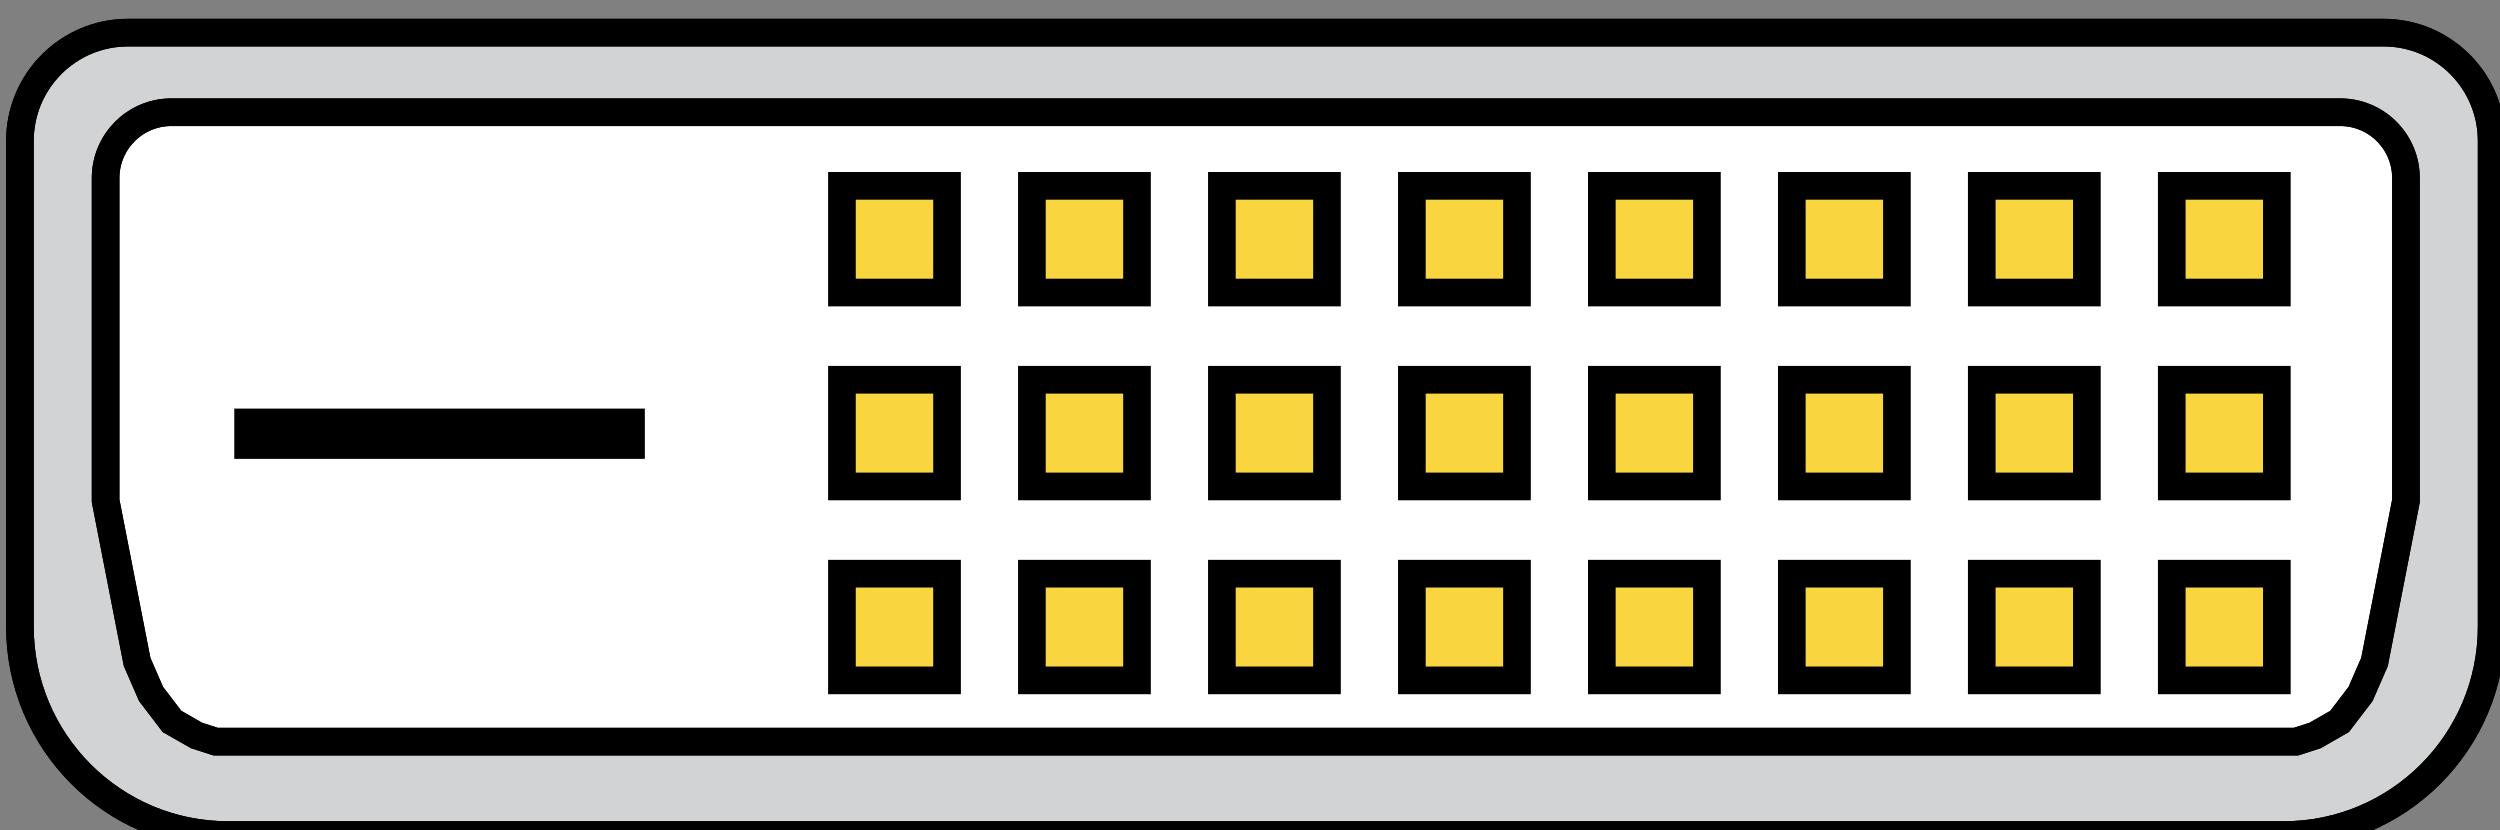<?xml version="1.0" encoding="UTF-8" standalone="no"?>
<!-- Created with Inkscape (http://www.inkscape.org/) -->

<svg
   version="1.1"
   id="svg2"
   width="90.375"
   height="30.015"
   viewBox="0 0 90.375 30.015"
   xml:space="preserve"
   xmlns="http://www.w3.org/2000/svg"
   xmlns:svg="http://www.w3.org/2000/svg"
   xmlns:rdf="http://www.w3.org/1999/02/22-rdf-syntax-ns#"
   xmlns:cc="http://creativecommons.org/ns#"
   xmlns:dc="http://purl.org/dc/elements/1.1/"><rect x="0" y="0" width="90.375" height="30.015" fill="#808080" stroke="none"/><title
     id="title1">Open Connector Graphics</title><defs
     id="defs6"><linearGradient
       id="linearGradient5590"><stop
         id="stop5592"
         offset="0"
         style="stop-color:#a91616;stop-opacity:1;" /></linearGradient><linearGradient
       id="linearGradient5660"><stop
         id="stop5662"
         offset="0"
         style="stop-color:#000000;stop-opacity:1;" /></linearGradient><style
       type="text/css"
       id="style1">
	.st0{fill:none;stroke:#000000;stroke-width:7;stroke-miterlimit:10;}
	.st1{fill:none;stroke:#000000;stroke-width:3;stroke-miterlimit:10;}
	.st2{fill:none;stroke:#000000;stroke-width:4;stroke-miterlimit:10;}
</style></defs><g
     id="g2466"
     transform="matrix(1.333,0,0,-1.333,884.855,2721.705)"
     style="display:inline"><path
   d="m -601.88,2019.143 h -55.742 c -3.118,0 -5.645,2.531 -5.645,5.654 v 13.172 c 0,1.621 1.312,2.935 2.93,2.935 h 61.171 c 1.618,0 2.93,-1.314 2.93,-2.935 v -13.172 c 0,-3.123 -2.527,-5.654 -5.645,-5.654"
   style="fill:#d1d3d4;fill-opacity:1;fill-rule:nonzero;stroke:#000000;stroke-width:0.75;stroke-dasharray:none"
   id="path3798"
   clip-path="none" /><path
   d="m -601.88,2019.143 h -55.742 c -3.118,0 -5.645,2.531 -5.645,5.654 v 13.172 c 0,1.621 1.312,2.935 2.93,2.935 h 61.171 c 1.618,0 2.93,-1.314 2.93,-2.935 v -13.172 c 0,-3.123 -2.527,-5.654 -5.645,-5.654 z"
   style="fill:none;stroke:#000000;stroke-width:0.75;stroke-linecap:butt;stroke-linejoin:miter;stroke-miterlimit:10;stroke-dasharray:none;stroke-opacity:1"
   id="path3802"
   clip-path="none" /><path
   d="m -657.958,2021.676 -0.52,0.168 -0.664,0.38 -0.568,0.744 -0.379,0.87 -0.854,4.368 v 8.754 c 0,0.987 0.799,1.786 1.784,1.786 h 58.816 c 0.985,0 1.784,-0.8 1.784,-1.786 v -8.754 l -0.853,-4.368 -0.379,-0.87 -0.569,-0.744 -0.664,-0.38 -0.52,-0.168 z"
   style="fill:#ffffff;fill-opacity:1;fill-rule:nonzero;stroke:#000000;stroke-width:0.75;stroke-dasharray:none"
   id="path3806"
   clip-path="none" /><path
   d="m -657.958,2021.676 -0.52,0.168 -0.664,0.38 -0.568,0.744 -0.379,0.87 -0.854,4.368 v 8.754 c 0,0.987 0.799,1.786 1.784,1.786 h 58.816 c 0.985,0 1.784,-0.8 1.784,-1.786 v -8.754 l -0.853,-4.368 -0.379,-0.87 -0.569,-0.744 -0.664,-0.38 -0.52,-0.168 z"
   style="fill:none;stroke:#000000;stroke-width:0.75;stroke-linecap:butt;stroke-linejoin:miter;stroke-miterlimit:10;stroke-dasharray:none;stroke-opacity:1"
   id="path3810"
   clip-path="none" /><path
   d="m 1186.507,520.718 h -3.726 v 3.777 h 3.726 z"
   style="fill:#f9d640;fill-opacity:1;fill-rule:nonzero;stroke:#000000;stroke-width:0.98;stroke-linecap:butt;stroke-linejoin:miter;stroke-miterlimit:10;stroke-dasharray:none;stroke-opacity:1"
   id="path3812"
   clip-path="none"
   transform="matrix(0.765,0,0,0.766,-1545.802,1634.986)" /><path
   d="m 1175.304,515.319 h -13.574 v 0.8 h 13.574 z"
   style="fill:#f9d640;fill-opacity:1;fill-rule:nonzero;stroke:#000000;stroke-width:0.98;stroke-linecap:butt;stroke-linejoin:miter;stroke-miterlimit:10;stroke-dasharray:none;stroke-opacity:1"
   id="path3814"
   clip-path="none"
   transform="matrix(0.765,0,0,0.766,-1545.802,1634.986)" /><path
   d="m 1193.241,520.718 h -3.726 v 3.777 h 3.726 z"
   style="fill:#f9d640;fill-opacity:1;fill-rule:nonzero;stroke:#000000;stroke-width:0.98;stroke-linecap:butt;stroke-linejoin:miter;stroke-miterlimit:10;stroke-dasharray:none;stroke-opacity:1"
   id="path3816"
   clip-path="none"
   transform="matrix(0.765,0,0,0.766,-1545.802,1634.986)" /><path
   d="m 1199.976,520.718 h -3.726 v 3.777 h 3.726 z"
   style="fill:#f9d640;fill-opacity:1;fill-rule:nonzero;stroke:#000000;stroke-width:0.98;stroke-linecap:butt;stroke-linejoin:miter;stroke-miterlimit:10;stroke-dasharray:none;stroke-opacity:1"
   id="path3818"
   clip-path="none"
   transform="matrix(0.765,0,0,0.766,-1545.802,1634.986)" /><path
   d="m 1206.711,520.718 h -3.726 v 3.777 h 3.726 z"
   style="fill:#f9d640;fill-opacity:1;fill-rule:nonzero;stroke:#000000;stroke-width:0.98;stroke-linecap:butt;stroke-linejoin:miter;stroke-miterlimit:10;stroke-dasharray:none;stroke-opacity:1"
   id="path3820"
   clip-path="none"
   transform="matrix(0.765,0,0,0.766,-1545.802,1634.986)" /><path
   d="m 1213.445,520.718 h -3.726 v 3.777 h 3.726 z"
   style="fill:#f9d640;fill-opacity:1;fill-rule:nonzero;stroke:#000000;stroke-width:0.98;stroke-linecap:butt;stroke-linejoin:miter;stroke-miterlimit:10;stroke-dasharray:none;stroke-opacity:1"
   id="path3822"
   clip-path="none"
   transform="matrix(0.765,0,0,0.766,-1545.802,1634.986)" /><path
   d="m 1220.18,520.718 h -3.726 v 3.777 h 3.726 z"
   style="fill:#f9d640;fill-opacity:1;fill-rule:nonzero;stroke:#000000;stroke-width:0.98;stroke-linecap:butt;stroke-linejoin:miter;stroke-miterlimit:10;stroke-dasharray:none;stroke-opacity:1"
   id="path3824"
   clip-path="none"
   transform="matrix(0.765,0,0,0.766,-1545.802,1634.986)" /><path
   d="m 1226.914,520.718 h -3.726 v 3.777 h 3.726 z"
   style="fill:#f9d640;fill-opacity:1;fill-rule:nonzero;stroke:#000000;stroke-width:0.98;stroke-linecap:butt;stroke-linejoin:miter;stroke-miterlimit:10;stroke-dasharray:none;stroke-opacity:1"
   id="path3826"
   clip-path="none"
   transform="matrix(0.765,0,0,0.766,-1545.802,1634.986)" /><path
   d="m 1233.649,520.718 h -3.726 v 3.777 h 3.726 z"
   style="fill:#f9d640;fill-opacity:1;fill-rule:nonzero;stroke:#000000;stroke-width:0.98;stroke-linecap:butt;stroke-linejoin:miter;stroke-miterlimit:10;stroke-dasharray:none;stroke-opacity:1"
   id="path3828"
   clip-path="none"
   transform="matrix(0.765,0,0,0.766,-1545.802,1634.986)" /><path
   d="m 1186.507,513.853 h -3.726 v 3.777 h 3.726 z"
   style="fill:#f9d640;fill-opacity:1;fill-rule:nonzero;stroke:#000000;stroke-width:0.98;stroke-linecap:butt;stroke-linejoin:miter;stroke-miterlimit:10;stroke-dasharray:none;stroke-opacity:1"
   id="path3830"
   clip-path="none"
   transform="matrix(0.765,0,0,0.766,-1545.802,1634.986)" /><path
   d="m 1193.241,513.853 h -3.726 v 3.777 h 3.726 z"
   style="fill:#f9d640;fill-opacity:1;fill-rule:nonzero;stroke:#000000;stroke-width:0.98;stroke-linecap:butt;stroke-linejoin:miter;stroke-miterlimit:10;stroke-dasharray:none;stroke-opacity:1"
   id="path3832"
   clip-path="none"
   transform="matrix(0.765,0,0,0.766,-1545.802,1634.986)" /><path
   d="m 1199.976,513.853 h -3.726 v 3.777 h 3.726 z"
   style="fill:#f9d640;fill-opacity:1;fill-rule:nonzero;stroke:#000000;stroke-width:0.98;stroke-linecap:butt;stroke-linejoin:miter;stroke-miterlimit:10;stroke-dasharray:none;stroke-opacity:1"
   id="path3834"
   clip-path="none"
   transform="matrix(0.765,0,0,0.766,-1545.802,1634.986)" /><path
   d="m 1206.711,513.853 h -3.726 v 3.777 h 3.726 z"
   style="fill:#f9d640;fill-opacity:1;fill-rule:nonzero;stroke:#000000;stroke-width:0.98;stroke-linecap:butt;stroke-linejoin:miter;stroke-miterlimit:10;stroke-dasharray:none;stroke-opacity:1"
   id="path3836"
   clip-path="none"
   transform="matrix(0.765,0,0,0.766,-1545.802,1634.986)" /><path
   d="m 1213.445,513.853 h -3.726 v 3.777 h 3.726 z"
   style="fill:#f9d640;fill-opacity:1;fill-rule:nonzero;stroke:#000000;stroke-width:0.98;stroke-linecap:butt;stroke-linejoin:miter;stroke-miterlimit:10;stroke-dasharray:none;stroke-opacity:1"
   id="path3838"
   clip-path="none"
   transform="matrix(0.765,0,0,0.766,-1545.802,1634.986)" /><path
   d="m 1220.18,513.853 h -3.726 v 3.777 h 3.726 z"
   style="fill:#f9d640;fill-opacity:1;fill-rule:nonzero;stroke:#000000;stroke-width:0.98;stroke-linecap:butt;stroke-linejoin:miter;stroke-miterlimit:10;stroke-dasharray:none;stroke-opacity:1"
   id="path3840"
   clip-path="none"
   transform="matrix(0.765,0,0,0.766,-1545.802,1634.986)" /><path
   d="m 1226.914,513.853 h -3.726 v 3.777 h 3.726 z"
   style="fill:#f9d640;fill-opacity:1;fill-rule:nonzero;stroke:#000000;stroke-width:0.98;stroke-linecap:butt;stroke-linejoin:miter;stroke-miterlimit:10;stroke-dasharray:none;stroke-opacity:1"
   id="path3842"
   clip-path="none"
   transform="matrix(0.765,0,0,0.766,-1545.802,1634.986)" /><path
   d="m 1233.649,513.853 h -3.726 v 3.777 h 3.726 z"
   style="fill:#f9d640;fill-opacity:1;fill-rule:nonzero;stroke:#000000;stroke-width:0.98;stroke-linecap:butt;stroke-linejoin:miter;stroke-miterlimit:10;stroke-dasharray:none;stroke-opacity:1"
   id="path3844"
   clip-path="none"
   transform="matrix(0.765,0,0,0.766,-1545.802,1634.986)" /><path
   d="m 1186.507,506.987 h -3.726 v 3.777 h 3.726 z"
   style="fill:#f9d640;fill-opacity:1;fill-rule:nonzero;stroke:#000000;stroke-width:0.98;stroke-linecap:butt;stroke-linejoin:miter;stroke-miterlimit:10;stroke-dasharray:none;stroke-opacity:1"
   id="path3846"
   clip-path="none"
   transform="matrix(0.765,0,0,0.766,-1545.802,1634.986)" /><path
   d="m 1193.241,506.987 h -3.726 v 3.777 h 3.726 z"
   style="fill:#f9d640;fill-opacity:1;fill-rule:nonzero;stroke:#000000;stroke-width:0.98;stroke-linecap:butt;stroke-linejoin:miter;stroke-miterlimit:10;stroke-dasharray:none;stroke-opacity:1"
   id="path3848"
   clip-path="none"
   transform="matrix(0.765,0,0,0.766,-1545.802,1634.986)" /><path
   d="m 1199.976,506.987 h -3.726 v 3.777 h 3.726 z"
   style="fill:#f9d640;fill-opacity:1;fill-rule:nonzero;stroke:#000000;stroke-width:0.98;stroke-linecap:butt;stroke-linejoin:miter;stroke-miterlimit:10;stroke-dasharray:none;stroke-opacity:1"
   id="path3850"
   clip-path="none"
   transform="matrix(0.765,0,0,0.766,-1545.802,1634.986)" /><path
   d="m 1206.711,506.987 h -3.726 v 3.777 h 3.726 z"
   style="fill:#f9d640;fill-opacity:1;fill-rule:nonzero;stroke:#000000;stroke-width:0.98;stroke-linecap:butt;stroke-linejoin:miter;stroke-miterlimit:10;stroke-dasharray:none;stroke-opacity:1"
   id="path3852"
   clip-path="none"
   transform="matrix(0.765,0,0,0.766,-1545.802,1634.986)" /><path
   d="m 1213.445,506.987 h -3.726 v 3.777 h 3.726 z"
   style="fill:#f9d640;fill-opacity:1;fill-rule:nonzero;stroke:#000000;stroke-width:0.98;stroke-linecap:butt;stroke-linejoin:miter;stroke-miterlimit:10;stroke-dasharray:none;stroke-opacity:1"
   id="path3854"
   clip-path="none"
   transform="matrix(0.765,0,0,0.766,-1545.802,1634.986)" /><path
   d="m 1220.18,506.987 h -3.726 v 3.777 h 3.726 z"
   style="fill:#f9d640;fill-opacity:1;fill-rule:nonzero;stroke:#000000;stroke-width:0.98;stroke-linecap:butt;stroke-linejoin:miter;stroke-miterlimit:10;stroke-dasharray:none;stroke-opacity:1"
   id="path3856"
   clip-path="none"
   transform="matrix(0.765,0,0,0.766,-1545.802,1634.986)" /><path
   d="m 1226.914,506.987 h -3.726 v 3.777 h 3.726 z"
   style="fill:#f9d640;fill-opacity:1;fill-rule:nonzero;stroke:#000000;stroke-width:0.98;stroke-linecap:butt;stroke-linejoin:miter;stroke-miterlimit:10;stroke-dasharray:none;stroke-opacity:1"
   id="path3858"
   clip-path="none"
   transform="matrix(0.765,0,0,0.766,-1545.802,1634.986)" /><path
   d="m 1233.649,506.987 h -3.726 v 3.777 h 3.726 z"
   style="fill:#f9d640;fill-opacity:1;fill-rule:nonzero;stroke:#000000;stroke-width:0.98;stroke-linecap:butt;stroke-linejoin:miter;stroke-miterlimit:10;stroke-dasharray:none;stroke-opacity:1"
   id="path3860"
   clip-path="none"
   transform="matrix(0.765,0,0,0.766,-1545.802,1634.986)" />








<style
   type="text/css"
   id="style1-5">
	.st0{fill:none;stroke:#000;stroke-width:2;}
	.st1{fill:#fff;stroke:#000;stroke-width:2;stroke-linejoin:round;}
	.st2{font-family:Liberation Sans,Arial;}
	.st3{font-size:17px;}
</style>










<!-- Outer cylindrical part --><!-- Inner optical port --><!-- Optical emitter (glowing red light) --><!-- Connector back end --><!-- Detail lines for depth --><!-- Device Panel --><!-- TOSLINK Port Cutout --><!-- Inner Optical Port --><!-- Optical Emitter (glowing red light) --><!-- Protective Cover --><!-- Detail Lines for Depth --></g></svg>
